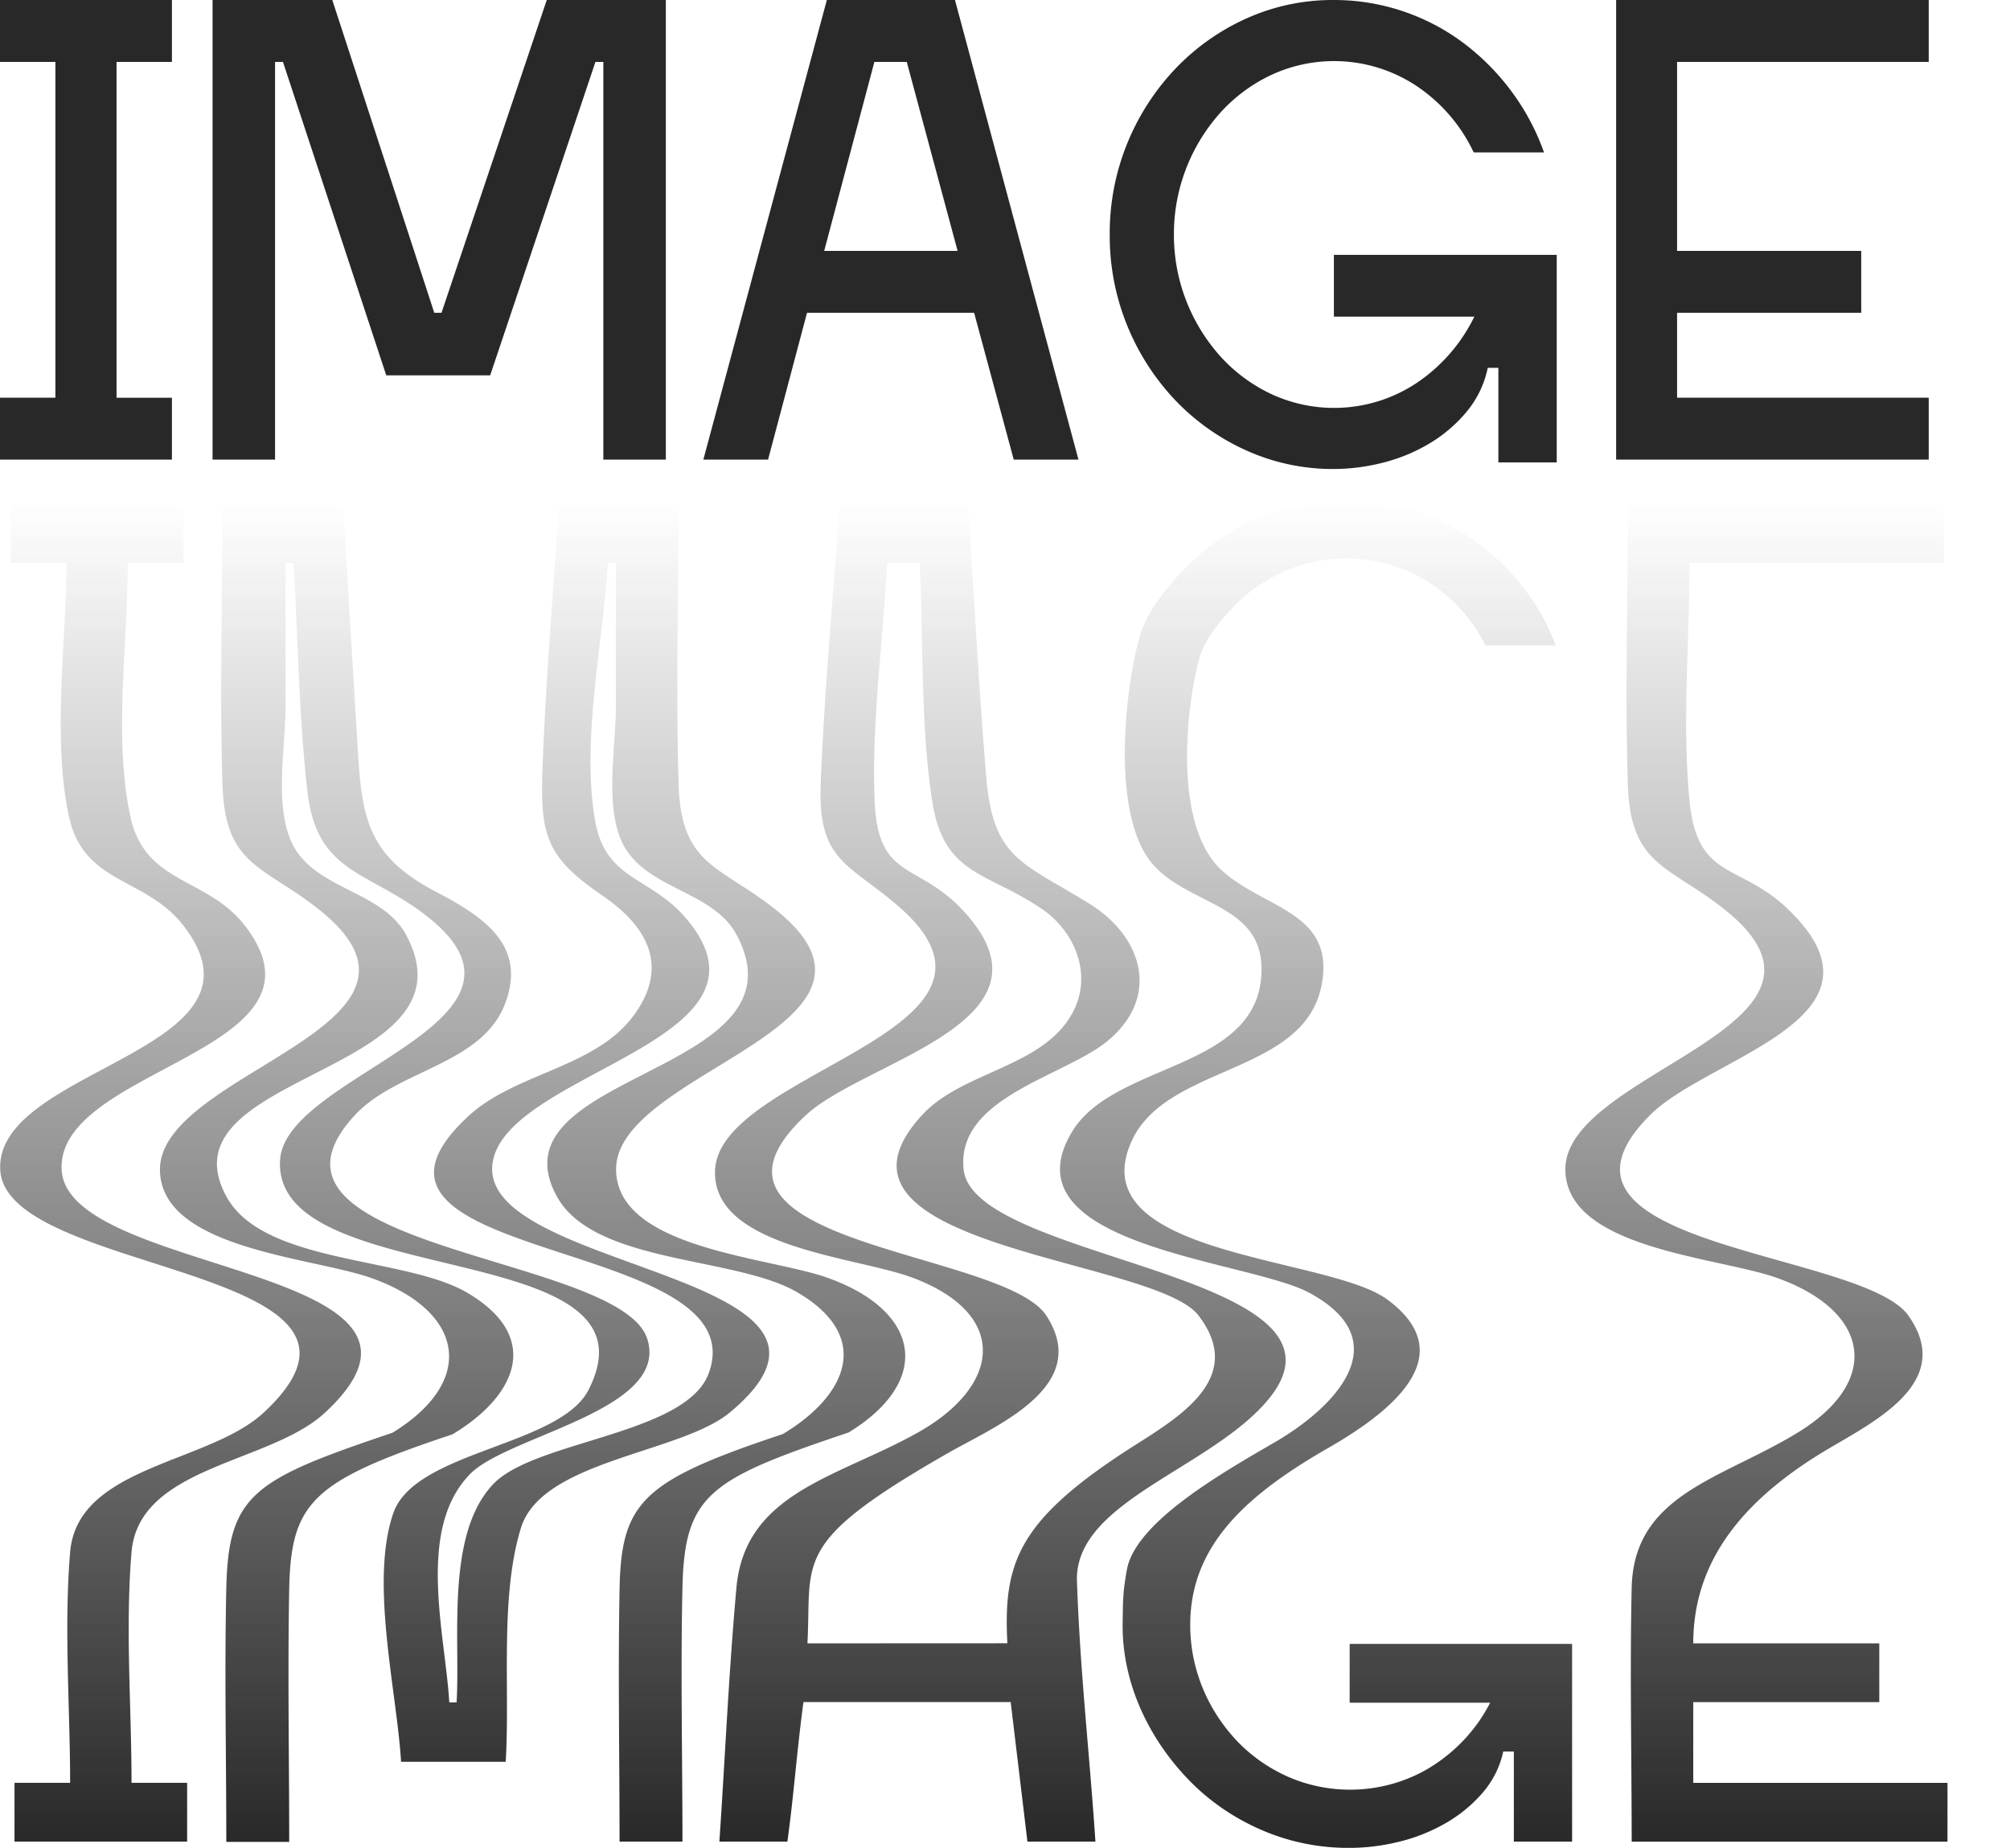<svg xmlns="http://www.w3.org/2000/svg" width="643" height="591" fill="none"><path fill="#282828" fill-rule="evenodd" d="M426.713 101.26V81.512H498v66.386h-18.67v-30.252h-3.395a32.004 32.004 0 0 1-6.789 14.076 46.343 46.343 0 0 1-11.988 10.189 55.278 55.278 0 0 1-14.851 6.092 64.267 64.267 0 0 1-15.594 1.996 67.184 67.184 0 0 1-27.9-5.882 72.424 72.424 0 0 1-22.807-16.072c-13.612-14.36-21.132-33.35-21.004-53.045-.122-19.687 7.397-38.669 21.004-53.024a72.395 72.395 0 0 1 22.765-16.093 67.162 67.162 0 0 1 27.9-5.882c14.923-.023 29.447 4.77 41.371 13.655a75.899 75.899 0 0 1 15.382 15.441 74.105 74.105 0 0 1 10.502 19.643h-22.489a52.418 52.418 0 0 0-18.246-21.218 47.723 47.723 0 0 0-46.464-3.571 51.462 51.462 0 0 0-16.23 11.974c-9.682 10.753-15.009 24.67-14.958 39.075-.051 14.406 5.276 28.322 14.958 39.075a51.48 51.48 0 0 0 16.23 11.975 47.734 47.734 0 0 0 23.707 4.272 47.615 47.615 0 0 0 22.757-7.844 53.984 53.984 0 0 0 18.458-21.218h-44.936ZM55 0v19.797H37.282v107.406H55V147H0v-19.797h17.718V19.797H0V0h55Zm158 0v147h-19.993V19.797h-2.525L156.81 120.043h-33.251L90.519 19.797h-2.526V147H68V0h38.302l32.62 100.036h2.315L174.909 0H213Zm45.169 100.036h53.451L324.296 147H345L305.493 0h-40.986L225 147h20.704l12.465-46.964Zm31.901-80.24 16.268 60.443h-42.676l16.056-60.442h10.352Zm326.93 0V0H517v147h100v-19.797h-80.503v-27.167h58.91V80.239h-58.91V19.797H617Z" clip-rule="evenodd"/><g clip-path="url(#a)"><path fill="url(#b)" fill-rule="evenodd" d="M431.755 544.578V525.77h71.161v63.229h-18.637v-28.813h-3.389c-1.059 4.926-3.387 9.531-6.777 13.406a45.786 45.786 0 0 1-12.009 9.714 56.645 56.645 0 0 1-14.825 5.803 66.54 66.54 0 0 1-15.566 1.901c-9.603.055-19.104-1.857-27.85-5.603-8.571-3.654-16.305-8.854-22.768-15.307-13.587-13.678-22.094-31.765-21.967-50.523l.016-1.129.012-.909c.072-5.757.11-8.792 1.344-15.539 2.734-14.949 29.579-30.469 46.941-40.507l.177-.103c19.686-11.375 39.933-32.495 11.141-47.962-5.189-2.787-14.552-5.146-25.083-7.799-28.907-7.282-66.609-16.781-50.875-43.415 5.707-9.661 17.333-14.648 28.902-19.61 15.22-6.528 30.34-13.014 31.754-30.043 1.258-15.118-8.423-20.043-18.705-25.274-5.551-2.824-11.278-5.738-15.552-10.393-14.052-15.317-9.372-56.396-4.638-73.264 2.213-7.893 8.863-16.237 15.355-22.71 6.463-6.453 14.196-11.653 22.767-15.307 8.746-3.746 18.247-5.658 27.85-5.603 14.897-.023 29.396 4.543 41.299 13.006a74.113 74.113 0 0 1 15.354 14.707 69.603 69.603 0 0 1 10.484 18.708h-22.45c-4.024-8.169-10.319-15.154-18.213-20.209-6.763-4.301-14.589-6.874-22.717-7.47-8.128-.596-16.281.805-23.665 4.069-6.146 2.751-11.653 6.628-16.202 11.405-4.585 4.802-9.424 11.005-10.907 16.808-4.236 16.257-8.122 53.234 7.36 67.361 4.134 3.778 9.156 6.486 14.004 9.099 11.096 5.982 21.272 11.468 17.764 28.158-3.187 14.992-17.04 21.06-30.968 27.161-12.358 5.413-24.775 10.852-29.858 22.572-10.736 24.736 21.86 32.634 49.936 39.437 13.462 3.262 25.886 6.272 31.995 10.767 25.33 18.648-1.313 37.417-18.828 47.502-25.595 14.706-44.134 30.794-44.165 56.476-.051 13.721 5.266 26.975 14.931 37.217 4.549 4.777 10.056 8.654 16.201 11.405 7.385 3.264 15.538 4.665 23.665 4.069 8.128-.596 15.954-3.169 22.717-7.47 7.922-5.083 14.278-12.055 18.426-20.21h-44.942ZM58.687 161.2v18.809h-17.79c0 7.815-.439 16.135-.887 24.638-1.012 19.222-2.074 39.381 1.765 56.77 2.805 12.713 10.884 17.069 19.493 21.711 5.89 3.176 12.027 6.485 16.892 12.695 17.927 22.876-3.668 34.404-25.503 46.06-16.744 8.938-33.629 17.952-32.94 32.216.692 14.365 24.773 22.076 48.61 29.709 32.739 10.483 65.018 20.819 35.598 48.047-6.553 6.065-16.468 9.957-26.455 13.878-16.871 6.623-33.951 13.328-35.395 30.723-1.35 16.182-.897 32.789-.447 49.28.224 8.202.447 16.376.447 24.454h17.79v18.809H4.642V570.19h17.79c0-8.078-.223-16.252-.447-24.454-.45-16.491-.904-33.098.447-49.28 1.443-17.395 18.524-24.1 35.394-30.723 9.988-3.921 19.902-7.813 26.455-13.878 29.41-27.206-2.865-37.546-35.6-48.033C24.839 396.184.752 388.467.074 374.099c-.69-14.264 16.196-23.278 32.94-32.216 21.834-11.656 43.43-23.184 25.503-46.06-4.866-6.211-11.004-9.522-16.894-12.699-8.608-4.643-16.687-9.001-19.491-21.707-3.84-17.389-2.778-37.548-1.765-56.77.448-8.503.886-16.823.886-24.638H3.463V161.2h55.224Zm158.406 0c0 9.957-.103 19.93-.207 29.907-.207 19.967-.414 39.951.207 59.865.622 19.703 7.781 24.314 18.943 31.503 3.478 2.24 7.345 4.73 11.523 8.005 28.411 22.273 5.415 36.359-18.032 50.721-16.185 9.913-32.584 19.958-32.437 32.918.2 19.175 28.02 25.26 49.76 30.014 7.014 1.534 13.396 2.93 18.012 4.582 29.746 10.665 33.495 33.016 6.587 49.443-44.356 14.907-52.457 19.679-53.134 49.613-.403 18.011-.269 36.088-.135 54.155v.006c.067 9.028.135 18.054.135 27.067h-20.12c0-8.963-.057-17.929-.113-26.897v-.001c-.113-17.938-.226-35.88.113-53.809.54-27.953 7.349-34.727 52.223-49.633 20.597-12.336 28.846-31.215 4.607-45.361-7.582-4.429-18.909-6.779-30.664-9.217-18.945-3.931-39.003-8.092-46.29-21.558-10.477-19.35 8.437-29.039 27.927-39.023 20.596-10.55 41.833-21.429 29.712-44.385-3.769-7.136-10.927-10.767-18.097-14.403-7.958-4.036-15.93-8.079-19.295-16.932-3.308-8.697-2.544-19.968-1.845-30.271.277-4.074.543-7.996.543-11.548v-45.952h-2.542c-.481 7.794-1.465 16.136-2.474 24.689-2.3 19.501-4.73 40.101-1.624 57.799 2.098 11.944 8.428 15.902 15.657 20.424 4.337 2.712 8.998 5.627 13.263 10.591 20.214 23.442-3.802 36.345-27.562 49.11-15.958 8.573-31.801 17.085-34.047 28.686-2.994 15.452 21.11 24.215 44.894 32.862 30.899 11.235 61.259 22.272 30.958 47.525-6.159 5.137-16.671 8.587-27.601 12.175-17.106 5.615-35.236 11.565-39.3 24.843-4.639 15.039-4.559 33.564-4.484 51.116v.002c.036 8.251.07 16.288-.387 23.646h-33.463c-.387-6.391-1.355-13.75-2.376-21.516-2.607-19.83-5.562-42.306-.091-58.051 3.619-10.403 17.947-15.763 32.132-21.069 13.001-4.863 25.883-9.682 30.289-18.299 13.472-26.322-16.034-33.44-46.22-40.721-26.594-6.416-53.716-12.958-52.441-32.873.699-10.901 14.977-20.031 29.306-29.194 22.363-14.3 44.847-28.678 16.016-49.983-4.961-3.666-9.717-6.291-14.069-8.694-11.635-6.423-20.393-11.258-22.528-30.144-1.818-16.024-2.529-32.27-3.238-48.469v-.001c-.357-8.144-.713-16.277-1.21-24.364h-2.54v45.952c0 3.552-.267 7.474-.543 11.548-.7 10.303-1.464 21.574 1.845 30.271 3.344 8.856 11.321 12.899 19.288 16.937 7.172 3.634 14.336 7.265 18.103 14.398 12.122 22.956-9.116 33.835-29.711 44.385-19.49 9.984-38.405 19.673-27.927 39.023 7.285 13.464 27.351 17.626 46.299 21.556 11.76 2.439 23.089 4.789 30.665 9.219 24.228 14.146 15.979 33.015-4.617 45.361-44.875 14.906-51.684 21.68-52.224 49.633-.339 17.929-.226 35.871-.113 53.809v.004c.057 8.967.113 17.932.113 26.894h-20.12c0-8.996-.067-18.01-.134-27.031v-.003c-.134-18.065-.268-36.158.134-54.194.678-29.934 8.747-34.706 53.135-49.613 26.907-16.447 23.159-38.778-6.587-49.443-4.611-1.654-10.992-3.05-18.01-4.586-21.72-4.754-49.53-10.841-49.762-30.01-.13-12.958 16.266-23.006 32.444-32.922 23.444-14.369 46.433-28.459 18.025-50.716-4.179-3.276-8.045-5.766-11.523-8.006-11.162-7.189-18.321-11.8-18.943-31.503-.621-19.913-.414-39.898-.207-59.865v-.001c.104-9.976.207-19.949.207-29.905h38.546l4.384 72.803.139 2.337.002.019c1.411 23.707 2.185 36.724 25.125 48.718 15.111 7.904 29.216 17.008 22.291 35.617-4.335 11.625-15.434 16.91-26.619 22.236-7.942 3.782-15.926 7.584-21.563 13.69-23.953 25.963 11.499 36.755 45.518 47.11 22.665 6.899 44.692 13.605 48.092 24.473 4.644 14.866-15.761 23.427-33.866 31.023-9.64 4.044-18.628 7.814-22.837 12.117-13.632 13.938-10.725 37.582-8.24 57.794.665 5.41 1.3 10.574 1.58 15.24h2.329c.292-4.674.256-10.053.218-15.763-.126-19.001-.275-41.648 11.515-54.049 5.716-6.014 17.909-9.77 30.533-13.659 16.778-5.168 34.315-10.571 38.412-21.817 7.48-20.519-19.951-29.506-46.101-38.073-29.787-9.758-57.912-18.973-30.884-44.066 6.729-6.245 15.567-9.996 24.385-13.74 10.816-4.591 21.603-9.17 28.435-18.324 11.648-15.668 4.786-28.534-9.817-38.518-18.341-12.546-20.003-19.479-19.177-41.53.705-18.575 2.008-37.164 3.309-55.736v-.008l.001-.005c.651-9.301 1.303-18.599 1.879-27.889l38.333-.091Zm39.937 383.178h66.289l5.354 44.621h21.755c-.714-10.627-1.568-20.806-2.413-30.858v-.001c-1.472-17.531-2.912-34.676-3.515-53.14 0-15.16 15.676-24.9 32.155-35.139 8.523-5.296 17.26-10.724 24.154-17.105 28.856-26.72-7.423-38.628-42.688-50.203-24.471-8.032-48.454-15.904-49.842-28.454-1.799-16.167 14.606-24.27 29.392-31.574 6.542-3.232 12.767-6.307 16.958-9.855 16.615-14.066 10.822-33.155-6.121-43.63-3.268-2.026-6.26-3.766-8.99-5.353l-.001-.001c-15.023-8.734-22.14-12.873-23.995-34.935-1.622-19.398-2.821-38.849-4.019-58.291-.602-9.758-1.203-19.514-1.858-29.26h-41.087c-.67 10.008-1.439 20.023-2.208 30.044-1.528 19.904-3.057 39.825-3.817 59.728-.736 19.328 5.341 23.869 15.534 31.486 3.014 2.251 6.387 4.772 10.05 8.022 26.145 23.206 1.202 37.18-23.901 51.243-17.365 9.727-34.805 19.498-35.464 32.396-.927 18.954 25.323 25.075 46.063 29.911 6.716 1.566 12.854 2.997 17.305 4.685 30.995 11.756 27.924 34.626 1.524 49.443-5.95 3.34-12.117 6.157-18.114 8.897-19.838 9.064-37.814 17.277-39.944 40.716-1.621 17.899-2.689 35.891-3.755 53.855-.543 9.137-1.084 18.266-1.699 27.373h21.756c1.034-7.489 1.813-14.978 2.592-22.468.768-7.384 1.537-14.768 2.55-22.153Zm102.428-79.837c-33.958 22.298-38.532 35.777-37.198 61.029l-63.96.03c.17-3.237.224-6.16.272-8.848v-.001c.359-19.737.487-26.765 44.984-52.18 1.728-.986 3.669-2.028 5.73-3.133h.001c15.765-8.454 38.491-20.641 25.455-40.637-4.94-7.58-21.955-12.614-39.706-17.865-31.825-9.416-66.015-19.532-37.226-46.275 5.308-4.933 14.216-9.447 23.55-14.177 24.092-12.207 51.018-25.851 26.167-51.853-4.899-5.127-9.581-7.824-13.659-10.174-7.789-4.486-13.376-7.704-14.064-24.152-.701-16.757.738-34.027 2.161-51.109.705-8.467 1.407-16.888 1.842-25.177h10.377c.439 8.274.605 16.722.773 25.219v.002c.338 17.158.681 34.518 3.273 51.065 2.708 17.281 10.573 21.233 21.473 26.71 4.099 2.059 8.627 4.334 13.472 7.616 10.939 7.403 16.54 21.48 9.753 33.625-5.358 9.578-15.605 14.183-25.858 18.792-8.189 3.681-16.383 7.363-22.091 13.583-25.6 27.806 14.302 38.748 48.812 48.211 18.137 4.974 34.785 9.539 39.652 15.929 14.65 19.253-4.766 31.558-19.571 40.94-1.535.974-3.021 1.915-4.414 2.83Zm262.364-284.532V161.2l-101.066.02c0 9.957-.103 19.93-.207 29.907-.207 19.967-.414 39.951.207 59.865.622 19.703 7.781 24.314 18.943 31.503 3.478 2.24 7.344 4.73 11.523 8.005 28.407 22.257 5.418 36.346-18.026 50.715-16.18 9.916-32.577 19.966-32.443 32.924.224 19.169 28.037 25.255 49.759 30.009 7.019 1.536 13.402 2.933 18.013 4.587 29.746 10.665 33.494 32.996 6.587 49.443-5.753 3.517-11.711 6.469-17.466 9.321-18.641 9.238-35.151 17.42-35.669 40.292-.409 18.036-.273 36.129-.136 54.194.068 9.022.136 18.037.136 27.034H623V570.21h-81.326v-25.812h59.512V525.59h-59.512c0-26.153 15.679-45.412 41.242-61.029a283.6 283.6 0 0 1 5.144-3.04c15.259-8.879 36.293-21.119 22.452-40.73-5.253-7.44-22.67-12.345-40.979-17.501-32.998-9.293-68.894-19.402-41.692-46.639 5.297-5.316 14.049-10.099 23.05-15.018 22.843-12.484 47.286-25.843 20.927-51.012-5.296-5.059-10.37-7.702-14.847-10.034-8.494-4.425-14.84-7.73-16.476-24.292-1.642-16.647-1.089-33.951-.542-51.066.272-8.487.542-16.928.542-25.22h81.327Z" clip-rule="evenodd"/></g><defs><linearGradient id="b" x1="311.527" x2="311.527" y1="160.009" y2="591.011" gradientUnits="userSpaceOnUse"><stop stop-color="#282828" stop-opacity="0"/><stop offset="1" stop-color="#282828"/></linearGradient><clipPath id="a"><path fill="#fff" d="M0 160h643v431H0z"/></clipPath></defs></svg>